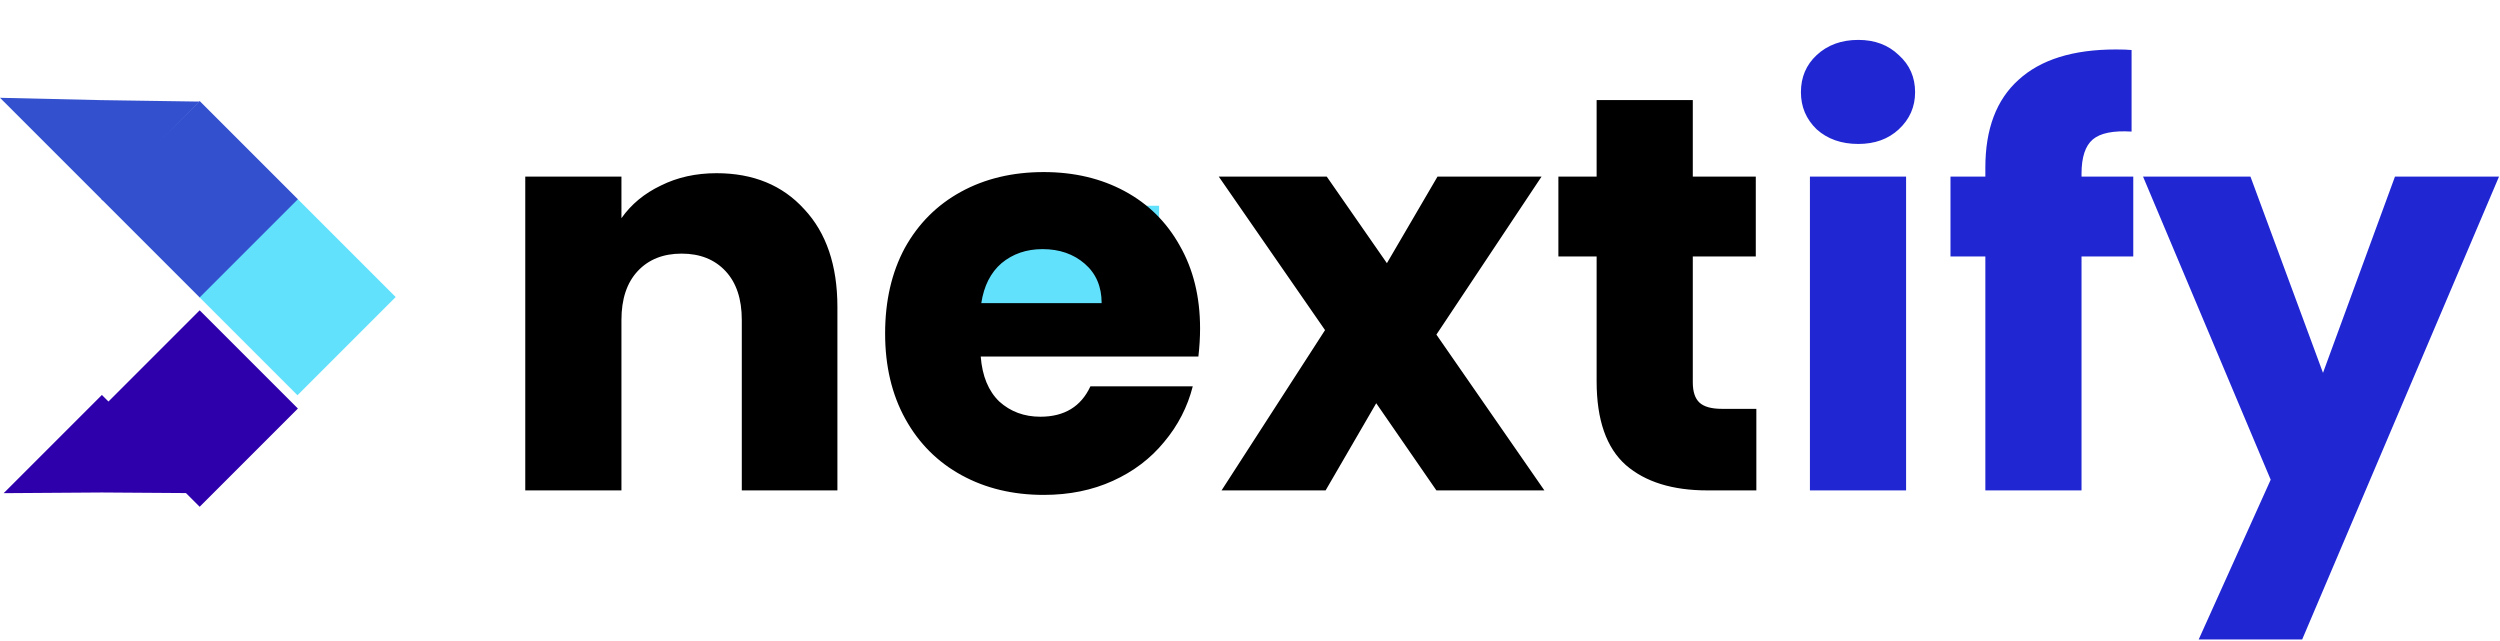 <svg width="729" height="187" viewBox="0 0 729 187" fill="none" xmlns="http://www.w3.org/2000/svg">
<rect x="58.096" y="86.614" width="40.506" height="40.506" transform="rotate(-45 58.096 86.614)" fill="#62E1FC"/>
<g filter="url(#filter0_d_0_1)">
<rect x="29.579" y="115.13" width="40.506" height="40.506" transform="rotate(-45 29.579 115.13)" fill="#2E00AB"/>
</g>
<path d="M1.062 143.808L29.704 115.166L58.346 143.808L29.704 143.61L1.062 143.808Z" fill="#2E00AB"/>
<rect x="29.579" y="58.097" width="40.506" height="40.506" transform="rotate(-45 29.579 58.097)" fill="#3350CE"/>
<path d="M0 28.518L29.28 29.192L58.141 29.622L29.917 58.435L0 28.518Z" fill="#3350CE"/>
<rect x="283" y="60" width="55" height="42" fill="#62E1FC"/>
<path d="M208.928 50.504C219.643 50.504 228.171 54.003 234.512 61C240.963 67.888 244.188 77.4 244.188 89.536V143H216.308V93.308C216.308 87.185 214.723 82.429 211.552 79.04C208.381 75.651 204.117 73.956 198.76 73.956C193.403 73.956 189.139 75.651 185.968 79.04C182.797 82.429 181.212 87.185 181.212 93.308V143H153.168V51.488H181.212V63.624C184.055 59.579 187.881 56.408 192.692 54.112C197.503 51.707 202.915 50.504 208.928 50.504ZM349.94 95.768C349.94 98.392 349.776 101.125 349.448 103.968H285.98C286.417 109.653 288.221 114.027 291.392 117.088C294.672 120.04 298.662 121.516 303.364 121.516C310.361 121.516 315.226 118.564 317.96 112.66H347.808C346.277 118.673 343.489 124.085 339.444 128.896C335.508 133.707 330.533 137.479 324.52 140.212C318.506 142.945 311.782 144.312 304.348 144.312C295.382 144.312 287.401 142.399 280.404 138.572C273.406 134.745 267.94 129.279 264.004 122.172C260.068 115.065 258.1 106.756 258.1 97.244C258.1 87.732 260.013 79.423 263.84 72.316C267.776 65.209 273.242 59.743 280.24 55.916C287.237 52.089 295.273 50.176 304.348 50.176C313.204 50.176 321.076 52.035 327.964 55.752C334.852 59.469 340.209 64.772 344.036 71.66C347.972 78.548 349.94 86.584 349.94 95.768ZM321.24 88.388C321.24 83.577 319.6 79.751 316.32 76.908C313.04 74.065 308.94 72.644 304.02 72.644C299.318 72.644 295.328 74.011 292.048 76.744C288.877 79.477 286.909 83.359 286.144 88.388H321.24ZM418.854 143L401.306 117.58L386.546 143H356.206L386.382 96.26L355.386 51.488H386.874L404.422 76.744L419.182 51.488H449.522L418.854 97.572L450.342 143H418.854ZM512.152 119.22V143H497.884C487.716 143 479.79 140.54 474.104 135.62C468.419 130.591 465.576 122.445 465.576 111.184V74.776H454.424V51.488H465.576V29.184H493.62V51.488H511.988V74.776H493.62V111.512C493.62 114.245 494.276 116.213 495.588 117.416C496.9 118.619 499.087 119.22 502.148 119.22H512.152Z" fill="black"/>
<path d="M541.877 41.976C536.957 41.976 532.912 40.555 529.741 37.712C526.68 34.76 525.149 31.152 525.149 26.888C525.149 22.515 526.68 18.907 529.741 16.064C532.912 13.112 536.957 11.636 541.877 11.636C546.688 11.636 550.624 13.112 553.685 16.064C556.856 18.907 558.441 22.515 558.441 26.888C558.441 31.152 556.856 34.76 553.685 37.712C550.624 40.555 546.688 41.976 541.877 41.976ZM555.817 51.488V143H527.773V51.488H555.817ZM622.061 74.776H606.973V143H578.929V74.776H568.761V51.488H578.929V48.864C578.929 37.603 582.154 29.075 588.605 23.28C595.055 17.376 604.513 14.424 616.977 14.424C619.054 14.424 620.585 14.479 621.569 14.588V38.368C616.211 38.04 612.439 38.805 610.253 40.664C608.066 42.523 606.973 45.857 606.973 50.668V51.488H622.061V74.776ZM728.718 51.488L671.318 186.46H641.142L662.134 139.884L624.906 51.488H656.23L677.386 108.724L698.378 51.488H728.718Z" fill="#2026D2"/>
<defs>
<filter id="filter0_d_0_1" x="25.579" y="86.488" width="65.284" height="65.284" filterUnits="userSpaceOnUse" color-interpolation-filters="sRGB">
<feFlood flood-opacity="0" result="BackgroundImageFix"/>
<feColorMatrix in="SourceAlpha" type="matrix" values="0 0 0 0 0 0 0 0 0 0 0 0 0 0 0 0 0 0 127 0" result="hardAlpha"/>
<feOffset dy="4"/>
<feGaussianBlur stdDeviation="2"/>
<feComposite in2="hardAlpha" operator="out"/>
<feColorMatrix type="matrix" values="0 0 0 0 0 0 0 0 0 0 0 0 0 0 0 0 0 0 0.25 0"/>
<feBlend mode="normal" in2="BackgroundImageFix" result="effect1_dropShadow_0_1"/>
<feBlend mode="normal" in="SourceGraphic" in2="effect1_dropShadow_0_1" result="shape"/>
</filter>
</defs>
</svg>
